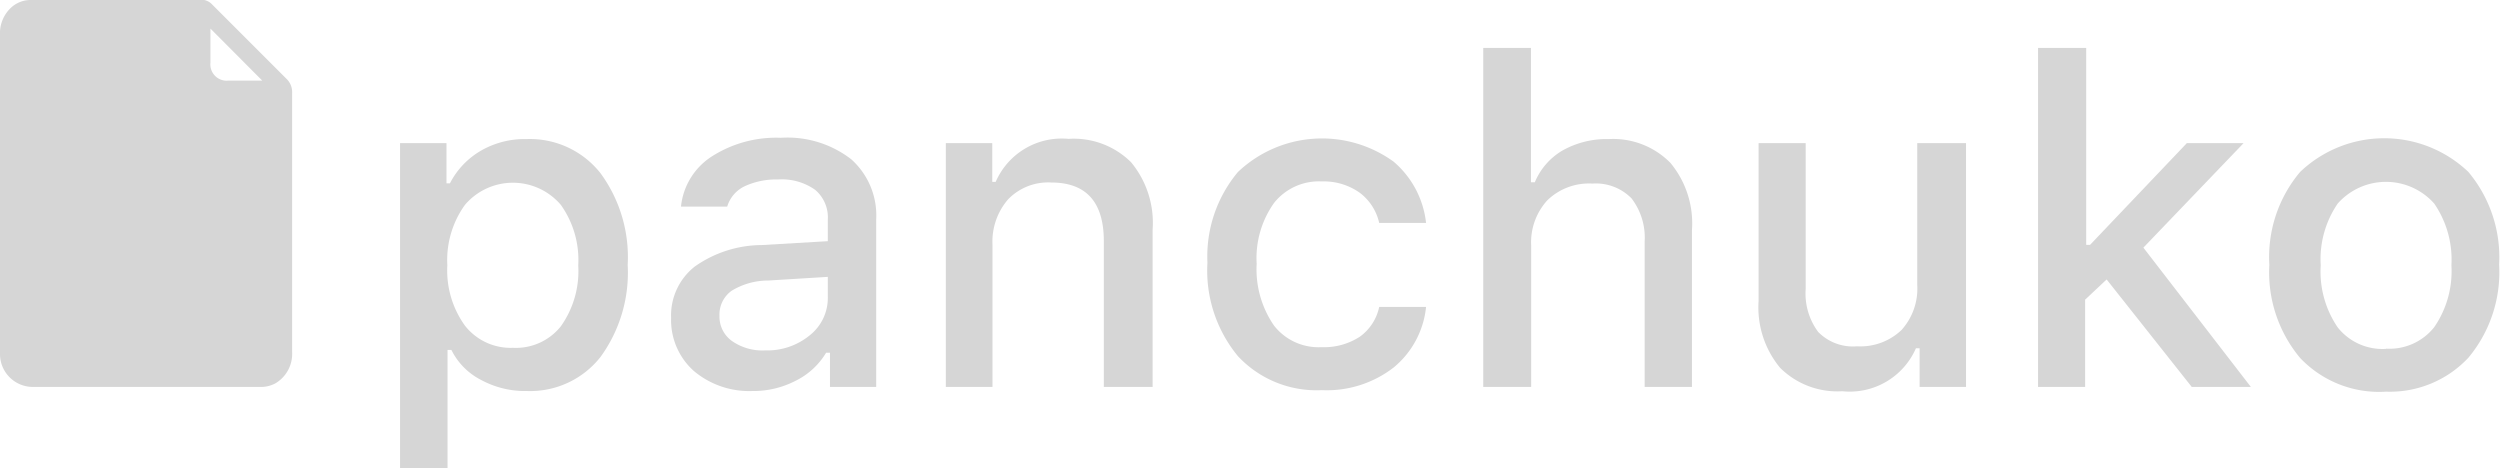<svg xmlns="http://www.w3.org/2000/svg" viewBox="0 0 116.3 21.77"><defs><style>.cls-1{fill:#d6d6d6;}</style></defs><title>panchuko</title><g id="Layer_2" data-name="Layer 2"><g id="Layer_1-2" data-name="Layer 1"><path class="cls-1" d="M24.49,6.47a4.19,4.19,0,0,1,3.44,1.58,6.6,6.6,0,0,1,1.27,4.27,6.67,6.67,0,0,1-1.26,4.28,4.16,4.16,0,0,1-3.42,1.59,4.3,4.3,0,0,1-2.13-.51A3.12,3.12,0,0,1,21,16.28h-.18v5.49H18.61V6.66h2.16V8.53h.16A3.72,3.72,0,0,1,22.39,7,4.07,4.07,0,0,1,24.49,6.47Zm-.63,9.71a2.67,2.67,0,0,0,2.23-1,4.43,4.43,0,0,0,.81-2.83,4.42,4.42,0,0,0-.81-2.82,2.93,2.93,0,0,0-4.46,0,4.39,4.39,0,0,0-.82,2.81,4.39,4.39,0,0,0,.82,2.81A2.7,2.7,0,0,0,23.86,16.18Z"/><path class="cls-1" d="M35,18.19a4,4,0,0,1-2.72-.93,3.17,3.17,0,0,1-1.06-2.47,2.89,2.89,0,0,1,1.1-2.39,5.45,5.45,0,0,1,3.12-1l3.07-.18v-1a1.68,1.68,0,0,0-.59-1.39,2.68,2.68,0,0,0-1.73-.48,3.47,3.47,0,0,0-1.56.32,1.54,1.54,0,0,0-.8.94H31.68a3.15,3.15,0,0,1,1.43-2.33,5.55,5.55,0,0,1,3.21-.87,4.85,4.85,0,0,1,3.28,1,3.5,3.5,0,0,1,1.16,2.81V18H38.61V16.41h-.18A3.4,3.4,0,0,1,37,17.72,4.26,4.26,0,0,1,35,18.19Zm.58-1.89a3.11,3.11,0,0,0,2.1-.71,2.21,2.21,0,0,0,.83-1.77v-.94l-2.77.17a3.26,3.26,0,0,0-1.71.48,1.36,1.36,0,0,0-.56,1.16,1.39,1.39,0,0,0,.59,1.18A2.47,2.47,0,0,0,35.6,16.3Z"/><path class="cls-1" d="M44,18V6.66h2.16v1.8h.16a3.35,3.35,0,0,1,3.39-2,3.78,3.78,0,0,1,2.91,1.09,4.42,4.42,0,0,1,1,3.13V18H51.35V11.22c0-1.82-.82-2.73-2.45-2.73a2.59,2.59,0,0,0-2,.78,3,3,0,0,0-.73,2.1V18Z"/><path class="cls-1" d="M66.34,10.37H64.16a2.42,2.42,0,0,0-.9-1.4,2.89,2.89,0,0,0-1.78-.53,2.66,2.66,0,0,0-2.21,1,4.43,4.43,0,0,0-.81,2.83,4.61,4.61,0,0,0,.81,2.88,2.63,2.63,0,0,0,2.21,1,3.05,3.05,0,0,0,1.77-.48,2.28,2.28,0,0,0,.91-1.39h2.18a4.19,4.19,0,0,1-1.5,2.81,5.08,5.08,0,0,1-3.35,1.06,5,5,0,0,1-3.9-1.58,6.25,6.25,0,0,1-1.42-4.35A6.12,6.12,0,0,1,57.59,8a5.68,5.68,0,0,1,7.24-.48A4.36,4.36,0,0,1,66.34,10.37Z"/><path class="cls-1" d="M69,18V2.23h2.22V8.48h.18A3.08,3.08,0,0,1,72.69,7a4.19,4.19,0,0,1,2.16-.53,3.73,3.73,0,0,1,2.86,1.11,4.4,4.4,0,0,1,1,3.12V18H76.51V11.23a3,3,0,0,0-.61-2,2.32,2.32,0,0,0-1.82-.69,2.78,2.78,0,0,0-2.1.78,2.9,2.9,0,0,0-.75,2.1V18Z"/><path class="cls-1" d="M91.46,6.66V18H89.3V16.2h-.17a3.36,3.36,0,0,1-3.43,2,3.77,3.77,0,0,1-2.89-1.09,4.4,4.4,0,0,1-1-3.11V6.66H84v6.78a3,3,0,0,0,.58,2,2.26,2.26,0,0,0,1.81.67,2.77,2.77,0,0,0,2.07-.76,2.87,2.87,0,0,0,.73-2.1V6.66Z"/><path class="cls-1" d="M97.23,11.39l4.5-4.73h2.64l-4.66,4.86,5,6.48h-2.75L98,13l-1,.94V18H94.81V2.23h2.24v9.16Z"/><path class="cls-1" d="M111,18.22A5.06,5.06,0,0,1,107,16.65a6.21,6.21,0,0,1-1.43-4.33A6.15,6.15,0,0,1,107,8a5.67,5.67,0,0,1,7.83,0,6.19,6.19,0,0,1,1.43,4.31,6.21,6.21,0,0,1-1.43,4.33A5,5,0,0,1,111,18.22Zm0-2a2.66,2.66,0,0,0,2.24-1,4.59,4.59,0,0,0,.8-2.88,4.6,4.6,0,0,0-.8-2.87,3,3,0,0,0-4.49,0,4.58,4.58,0,0,0-.79,2.87,4.6,4.6,0,0,0,.79,2.89A2.66,2.66,0,0,0,111,16.23Z"/><path class="cls-1" d="M13.32,3.66,9.88.22A.7.7,0,0,0,9.5,0H1.39A1.35,1.35,0,0,0,.52.35,1.63,1.63,0,0,0,0,1.63V16.5A1.53,1.53,0,0,0,1.52,18H12.07a1.44,1.44,0,0,0,.73-.16,1.59,1.59,0,0,0,.79-1.45V4.32A.85.85,0,0,0,13.32,3.66Zm-1.25.09H10.63a.76.76,0,0,1-.84-.84V1.33L12.2,3.75S12.12,3.75,12.07,3.75Z"/></g></g></svg>